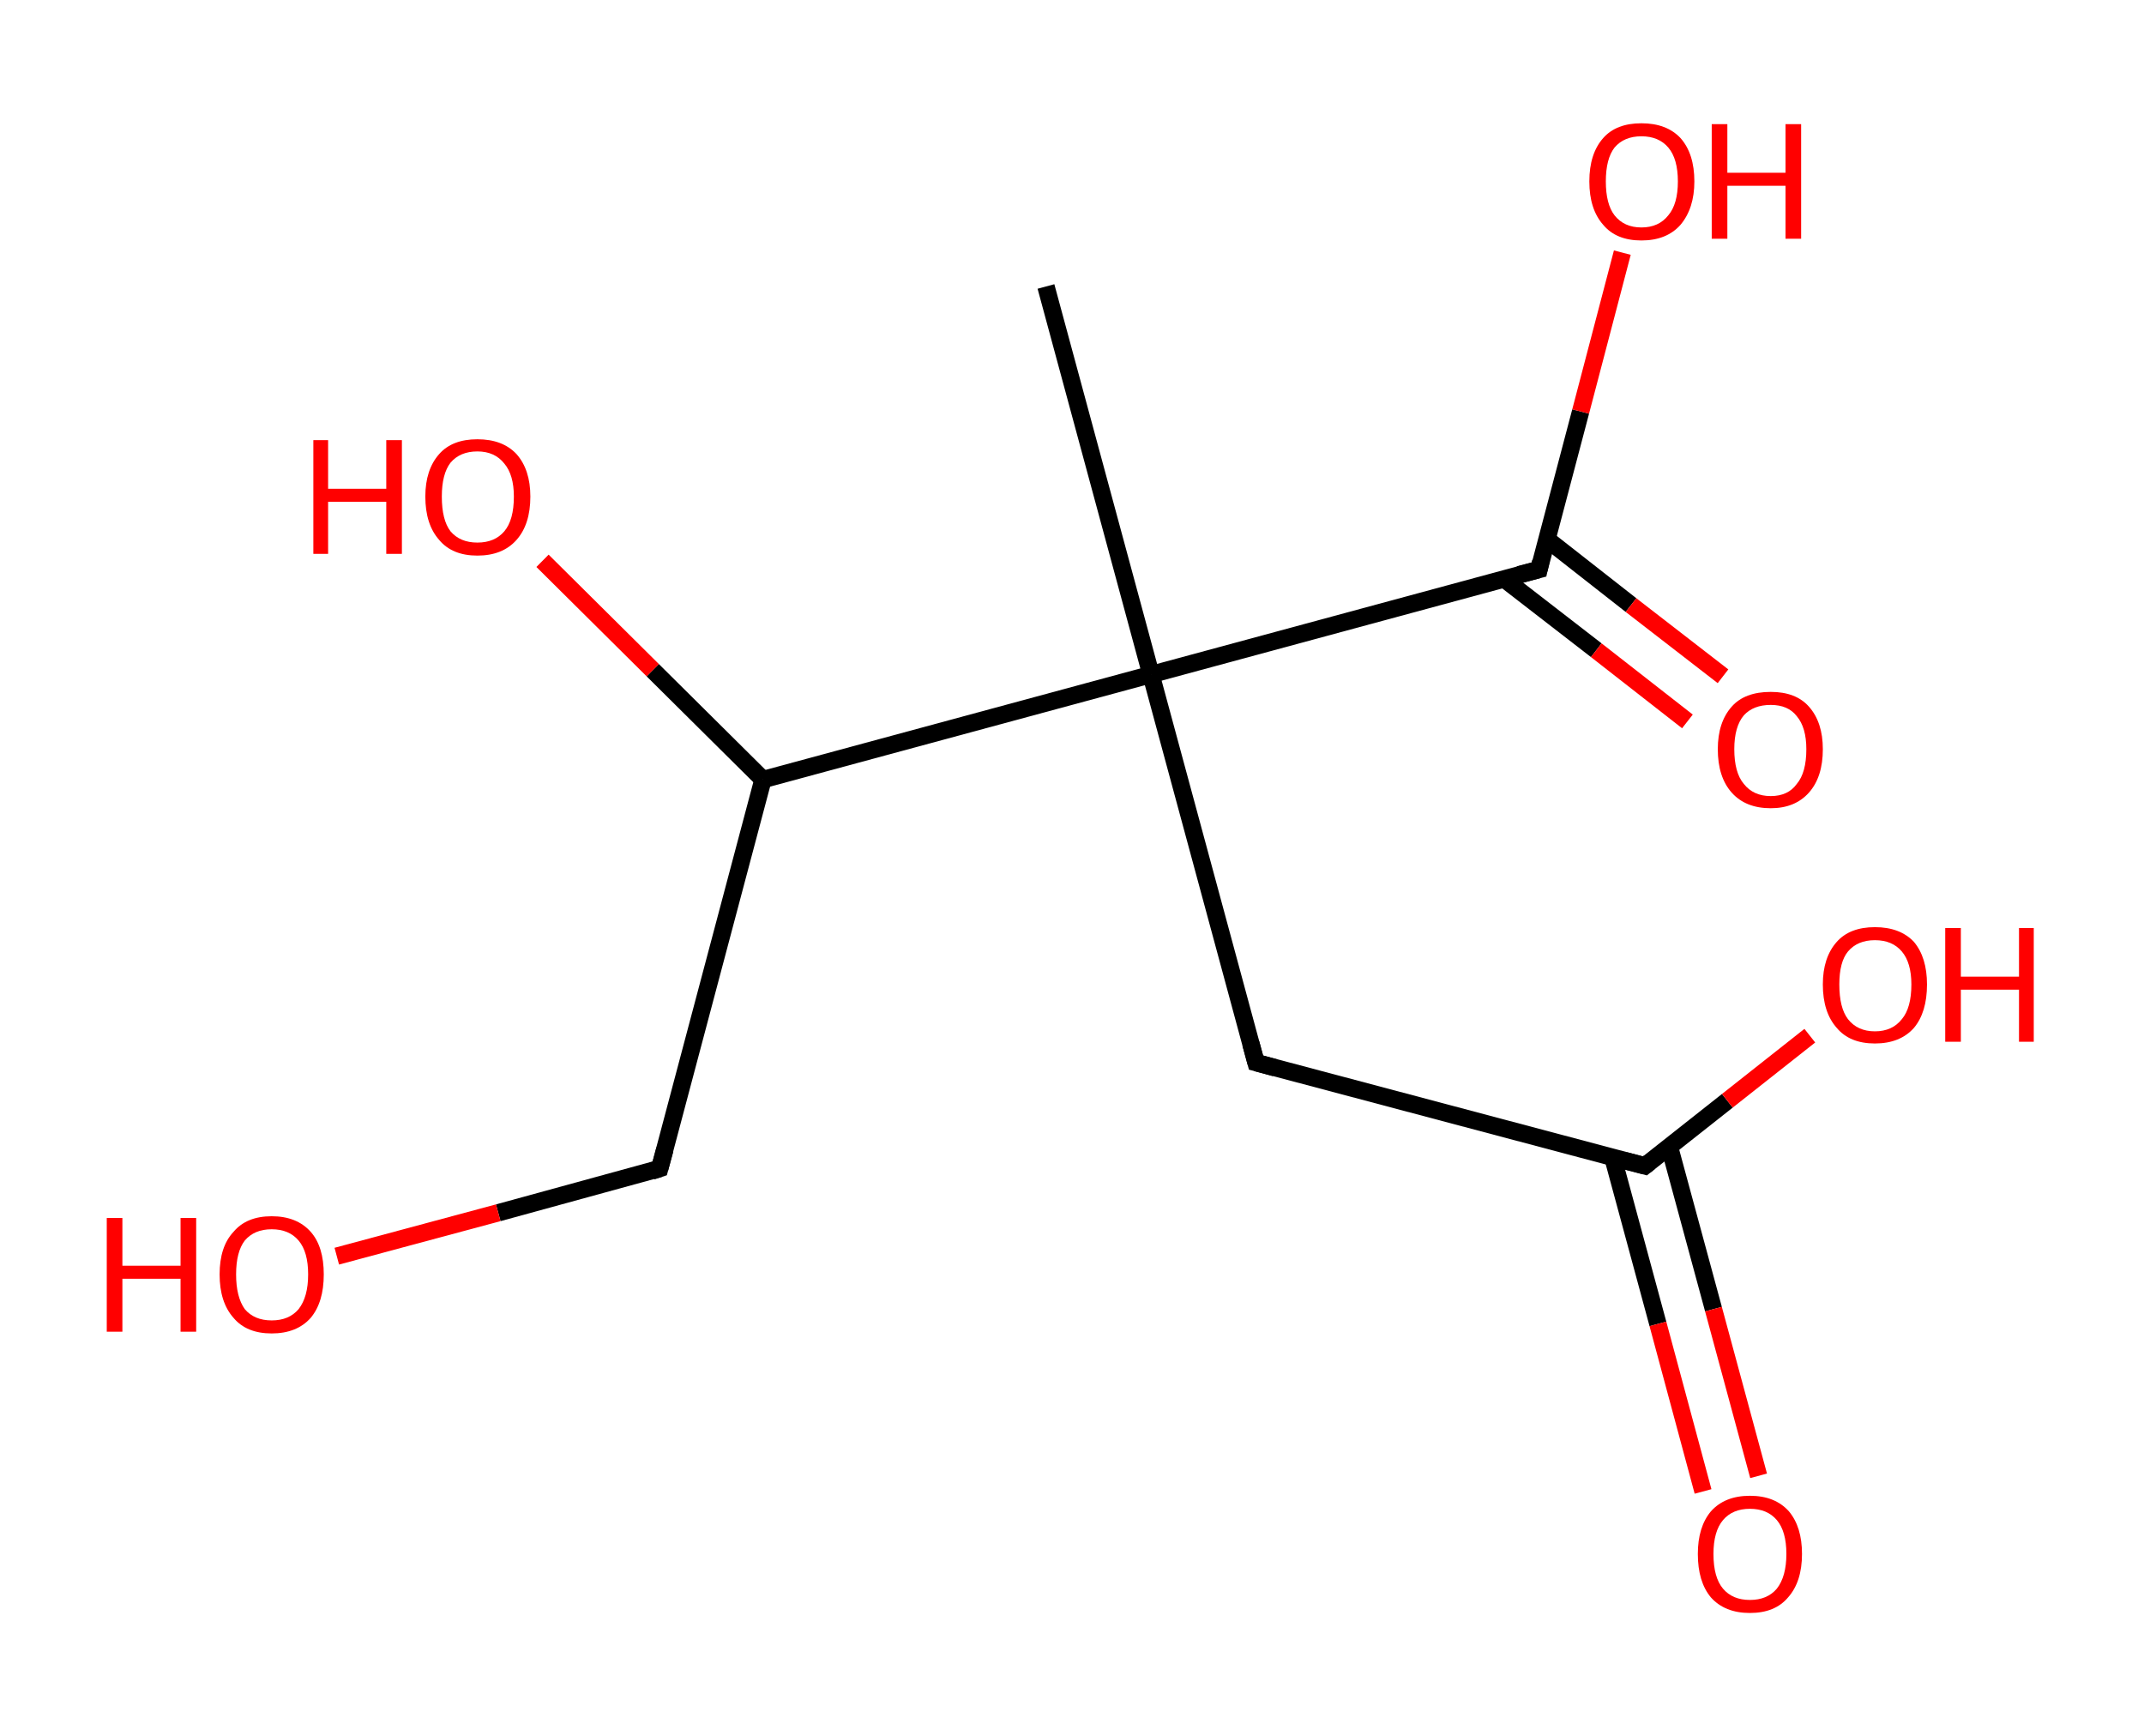 <?xml version='1.0' encoding='ASCII' standalone='yes'?>
<svg xmlns="http://www.w3.org/2000/svg" xmlns:rdkit="http://www.rdkit.org/xml" xmlns:xlink="http://www.w3.org/1999/xlink" version="1.1" baseProfile="full" xml:space="preserve" width="247px" height="200px" viewBox="0 0 247 200">
<!-- END OF HEADER -->
<rect style="opacity:1.0;fill:#FFFFFF;stroke:none" width="247.0" height="200.0" x="0.0" y="0.0"> </rect>
<path class="bond-0 atom-0 atom-1" d="M 120.5,33.0 L 132.6,77.7" style="fill:none;fill-rule:evenodd;stroke:#000000;stroke-width:2.0px;stroke-linecap:butt;stroke-linejoin:miter;stroke-opacity:1"/>
<path class="bond-1 atom-1 atom-2" d="M 132.6,77.7 L 144.7,122.4" style="fill:none;fill-rule:evenodd;stroke:#000000;stroke-width:2.0px;stroke-linecap:butt;stroke-linejoin:miter;stroke-opacity:1"/>
<path class="bond-2 atom-2 atom-3" d="M 144.7,122.4 L 189.5,134.3" style="fill:none;fill-rule:evenodd;stroke:#000000;stroke-width:2.0px;stroke-linecap:butt;stroke-linejoin:miter;stroke-opacity:1"/>
<path class="bond-3 atom-3 atom-4" d="M 185.8,133.3 L 191.0,152.5" style="fill:none;fill-rule:evenodd;stroke:#000000;stroke-width:2.0px;stroke-linecap:butt;stroke-linejoin:miter;stroke-opacity:1"/>
<path class="bond-3 atom-3 atom-4" d="M 191.0,152.5 L 196.2,171.8" style="fill:none;fill-rule:evenodd;stroke:#FF0000;stroke-width:2.0px;stroke-linecap:butt;stroke-linejoin:miter;stroke-opacity:1"/>
<path class="bond-3 atom-3 atom-4" d="M 192.3,132.0 L 197.4,150.8" style="fill:none;fill-rule:evenodd;stroke:#000000;stroke-width:2.0px;stroke-linecap:butt;stroke-linejoin:miter;stroke-opacity:1"/>
<path class="bond-3 atom-3 atom-4" d="M 197.4,150.8 L 202.6,170.0" style="fill:none;fill-rule:evenodd;stroke:#FF0000;stroke-width:2.0px;stroke-linecap:butt;stroke-linejoin:miter;stroke-opacity:1"/>
<path class="bond-4 atom-3 atom-5" d="M 189.5,134.3 L 199.0,126.8" style="fill:none;fill-rule:evenodd;stroke:#000000;stroke-width:2.0px;stroke-linecap:butt;stroke-linejoin:miter;stroke-opacity:1"/>
<path class="bond-4 atom-3 atom-5" d="M 199.0,126.8 L 208.5,119.3" style="fill:none;fill-rule:evenodd;stroke:#FF0000;stroke-width:2.0px;stroke-linecap:butt;stroke-linejoin:miter;stroke-opacity:1"/>
<path class="bond-5 atom-1 atom-6" d="M 132.6,77.7 L 177.3,65.6" style="fill:none;fill-rule:evenodd;stroke:#000000;stroke-width:2.0px;stroke-linecap:butt;stroke-linejoin:miter;stroke-opacity:1"/>
<path class="bond-6 atom-6 atom-7" d="M 173.3,66.7 L 183.9,74.9" style="fill:none;fill-rule:evenodd;stroke:#000000;stroke-width:2.0px;stroke-linecap:butt;stroke-linejoin:miter;stroke-opacity:1"/>
<path class="bond-6 atom-6 atom-7" d="M 183.9,74.9 L 194.4,83.1" style="fill:none;fill-rule:evenodd;stroke:#FF0000;stroke-width:2.0px;stroke-linecap:butt;stroke-linejoin:miter;stroke-opacity:1"/>
<path class="bond-6 atom-6 atom-7" d="M 178.2,62.1 L 187.9,69.7" style="fill:none;fill-rule:evenodd;stroke:#000000;stroke-width:2.0px;stroke-linecap:butt;stroke-linejoin:miter;stroke-opacity:1"/>
<path class="bond-6 atom-6 atom-7" d="M 187.9,69.7 L 198.5,77.9" style="fill:none;fill-rule:evenodd;stroke:#FF0000;stroke-width:2.0px;stroke-linecap:butt;stroke-linejoin:miter;stroke-opacity:1"/>
<path class="bond-7 atom-6 atom-8" d="M 177.3,65.6 L 182.1,47.4" style="fill:none;fill-rule:evenodd;stroke:#000000;stroke-width:2.0px;stroke-linecap:butt;stroke-linejoin:miter;stroke-opacity:1"/>
<path class="bond-7 atom-6 atom-8" d="M 182.1,47.4 L 186.9,29.1" style="fill:none;fill-rule:evenodd;stroke:#FF0000;stroke-width:2.0px;stroke-linecap:butt;stroke-linejoin:miter;stroke-opacity:1"/>
<path class="bond-8 atom-1 atom-9" d="M 132.6,77.7 L 87.9,89.8" style="fill:none;fill-rule:evenodd;stroke:#000000;stroke-width:2.0px;stroke-linecap:butt;stroke-linejoin:miter;stroke-opacity:1"/>
<path class="bond-9 atom-9 atom-10" d="M 87.9,89.8 L 75.2,77.2" style="fill:none;fill-rule:evenodd;stroke:#000000;stroke-width:2.0px;stroke-linecap:butt;stroke-linejoin:miter;stroke-opacity:1"/>
<path class="bond-9 atom-9 atom-10" d="M 75.2,77.2 L 62.5,64.6" style="fill:none;fill-rule:evenodd;stroke:#FF0000;stroke-width:2.0px;stroke-linecap:butt;stroke-linejoin:miter;stroke-opacity:1"/>
<path class="bond-10 atom-9 atom-11" d="M 87.9,89.8 L 76.0,134.6" style="fill:none;fill-rule:evenodd;stroke:#000000;stroke-width:2.0px;stroke-linecap:butt;stroke-linejoin:miter;stroke-opacity:1"/>
<path class="bond-11 atom-11 atom-12" d="M 76.0,134.6 L 57.4,139.7" style="fill:none;fill-rule:evenodd;stroke:#000000;stroke-width:2.0px;stroke-linecap:butt;stroke-linejoin:miter;stroke-opacity:1"/>
<path class="bond-11 atom-11 atom-12" d="M 57.4,139.7 L 38.8,144.7" style="fill:none;fill-rule:evenodd;stroke:#FF0000;stroke-width:2.0px;stroke-linecap:butt;stroke-linejoin:miter;stroke-opacity:1"/>
<path d="M 144.1,120.2 L 144.7,122.4 L 146.9,123.0" style="fill:none;stroke:#000000;stroke-width:2.0px;stroke-linecap:butt;stroke-linejoin:miter;stroke-opacity:1;"/>
<path d="M 187.2,133.7 L 189.5,134.3 L 190.0,133.9" style="fill:none;stroke:#000000;stroke-width:2.0px;stroke-linecap:butt;stroke-linejoin:miter;stroke-opacity:1;"/>
<path d="M 175.0,66.2 L 177.3,65.6 L 177.5,64.7" style="fill:none;stroke:#000000;stroke-width:2.0px;stroke-linecap:butt;stroke-linejoin:miter;stroke-opacity:1;"/>
<path d="M 76.6,132.4 L 76.0,134.6 L 75.1,134.9" style="fill:none;stroke:#000000;stroke-width:2.0px;stroke-linecap:butt;stroke-linejoin:miter;stroke-opacity:1;"/>
<path class="atom-4" d="M 195.6 179.0 Q 195.6 175.9, 197.1 174.1 Q 198.7 172.3, 201.6 172.3 Q 204.5 172.3, 206.1 174.1 Q 207.6 175.9, 207.6 179.0 Q 207.6 182.2, 206.0 184.0 Q 204.5 185.8, 201.6 185.8 Q 198.7 185.8, 197.1 184.0 Q 195.6 182.2, 195.6 179.0 M 201.6 184.3 Q 203.6 184.3, 204.7 183.0 Q 205.8 181.6, 205.8 179.0 Q 205.8 176.4, 204.7 175.1 Q 203.6 173.8, 201.6 173.8 Q 199.6 173.8, 198.5 175.1 Q 197.4 176.4, 197.4 179.0 Q 197.4 181.7, 198.5 183.0 Q 199.6 184.3, 201.6 184.3 " fill="#FF0000"/>
<path class="atom-5" d="M 210.0 113.4 Q 210.0 110.3, 211.6 108.5 Q 213.1 106.8, 216.0 106.8 Q 218.9 106.8, 220.5 108.5 Q 222.0 110.3, 222.0 113.4 Q 222.0 116.6, 220.5 118.4 Q 218.9 120.2, 216.0 120.2 Q 213.1 120.2, 211.6 118.4 Q 210.0 116.6, 210.0 113.4 M 216.0 118.8 Q 218.0 118.8, 219.1 117.4 Q 220.2 116.1, 220.2 113.4 Q 220.2 110.9, 219.1 109.6 Q 218.0 108.3, 216.0 108.3 Q 214.0 108.3, 212.9 109.6 Q 211.9 110.8, 211.9 113.4 Q 211.9 116.1, 212.9 117.4 Q 214.0 118.8, 216.0 118.8 " fill="#FF0000"/>
<path class="atom-5" d="M 224.1 106.9 L 225.9 106.9 L 225.9 112.5 L 232.6 112.5 L 232.6 106.9 L 234.3 106.9 L 234.3 120.0 L 232.6 120.0 L 232.6 114.0 L 225.9 114.0 L 225.9 120.0 L 224.1 120.0 L 224.1 106.9 " fill="#FF0000"/>
<path class="atom-7" d="M 197.9 86.3 Q 197.9 83.2, 199.5 81.4 Q 201.0 79.7, 204.0 79.7 Q 206.9 79.7, 208.4 81.4 Q 210.0 83.2, 210.0 86.3 Q 210.0 89.5, 208.4 91.3 Q 206.8 93.1, 204.0 93.1 Q 201.1 93.1, 199.5 91.3 Q 197.9 89.5, 197.9 86.3 M 204.0 91.7 Q 206.0 91.7, 207.0 90.3 Q 208.1 89.0, 208.1 86.3 Q 208.1 83.8, 207.0 82.5 Q 206.0 81.2, 204.0 81.2 Q 202.0 81.2, 200.9 82.4 Q 199.8 83.7, 199.8 86.3 Q 199.8 89.0, 200.9 90.3 Q 202.0 91.7, 204.0 91.7 " fill="#FF0000"/>
<path class="atom-8" d="M 183.1 20.9 Q 183.1 17.7, 184.7 15.9 Q 186.2 14.2, 189.1 14.2 Q 192.0 14.2, 193.6 15.9 Q 195.2 17.7, 195.2 20.9 Q 195.2 24.0, 193.6 25.9 Q 192.0 27.7, 189.1 27.7 Q 186.2 27.7, 184.7 25.9 Q 183.1 24.1, 183.1 20.9 M 189.1 26.2 Q 191.1 26.2, 192.2 24.8 Q 193.3 23.5, 193.3 20.9 Q 193.3 18.3, 192.2 17.0 Q 191.1 15.7, 189.1 15.7 Q 187.1 15.7, 186.0 17.0 Q 185.0 18.3, 185.0 20.9 Q 185.0 23.5, 186.0 24.8 Q 187.1 26.2, 189.1 26.2 " fill="#FF0000"/>
<path class="atom-8" d="M 197.2 14.3 L 199.0 14.3 L 199.0 19.9 L 205.7 19.9 L 205.7 14.3 L 207.5 14.3 L 207.5 27.5 L 205.7 27.5 L 205.7 21.4 L 199.0 21.4 L 199.0 27.5 L 197.2 27.5 L 197.2 14.3 " fill="#FF0000"/>
<path class="atom-10" d="M 36.1 50.7 L 37.8 50.7 L 37.8 56.3 L 44.5 56.3 L 44.5 50.7 L 46.3 50.7 L 46.3 63.8 L 44.5 63.8 L 44.5 57.8 L 37.8 57.8 L 37.8 63.8 L 36.1 63.8 L 36.1 50.7 " fill="#FF0000"/>
<path class="atom-10" d="M 49.0 57.2 Q 49.0 54.1, 50.6 52.3 Q 52.1 50.6, 55.0 50.6 Q 57.9 50.6, 59.5 52.3 Q 61.1 54.1, 61.1 57.2 Q 61.1 60.4, 59.5 62.2 Q 57.9 64.0, 55.0 64.0 Q 52.1 64.0, 50.6 62.2 Q 49.0 60.4, 49.0 57.2 M 55.0 62.5 Q 57.0 62.5, 58.1 61.2 Q 59.2 59.9, 59.2 57.2 Q 59.2 54.7, 58.1 53.4 Q 57.0 52.0, 55.0 52.0 Q 53.0 52.0, 51.9 53.3 Q 50.9 54.6, 50.9 57.2 Q 50.9 59.9, 51.9 61.2 Q 53.0 62.5, 55.0 62.5 " fill="#FF0000"/>
<path class="atom-12" d="M 12.3 140.3 L 14.1 140.3 L 14.1 145.8 L 20.8 145.8 L 20.8 140.3 L 22.6 140.3 L 22.6 153.4 L 20.8 153.4 L 20.8 147.3 L 14.1 147.3 L 14.1 153.4 L 12.3 153.4 L 12.3 140.3 " fill="#FF0000"/>
<path class="atom-12" d="M 25.3 146.8 Q 25.3 143.6, 26.9 141.9 Q 28.4 140.1, 31.3 140.1 Q 34.2 140.1, 35.8 141.9 Q 37.3 143.6, 37.3 146.8 Q 37.3 150.0, 35.8 151.8 Q 34.2 153.6, 31.3 153.6 Q 28.4 153.6, 26.9 151.8 Q 25.3 150.0, 25.3 146.8 M 31.3 152.1 Q 33.3 152.1, 34.4 150.8 Q 35.5 149.4, 35.5 146.8 Q 35.5 144.2, 34.4 142.9 Q 33.3 141.6, 31.3 141.6 Q 29.3 141.6, 28.2 142.9 Q 27.2 144.2, 27.2 146.8 Q 27.2 149.4, 28.2 150.8 Q 29.3 152.1, 31.3 152.1 " fill="#FF0000"/>
</svg>
